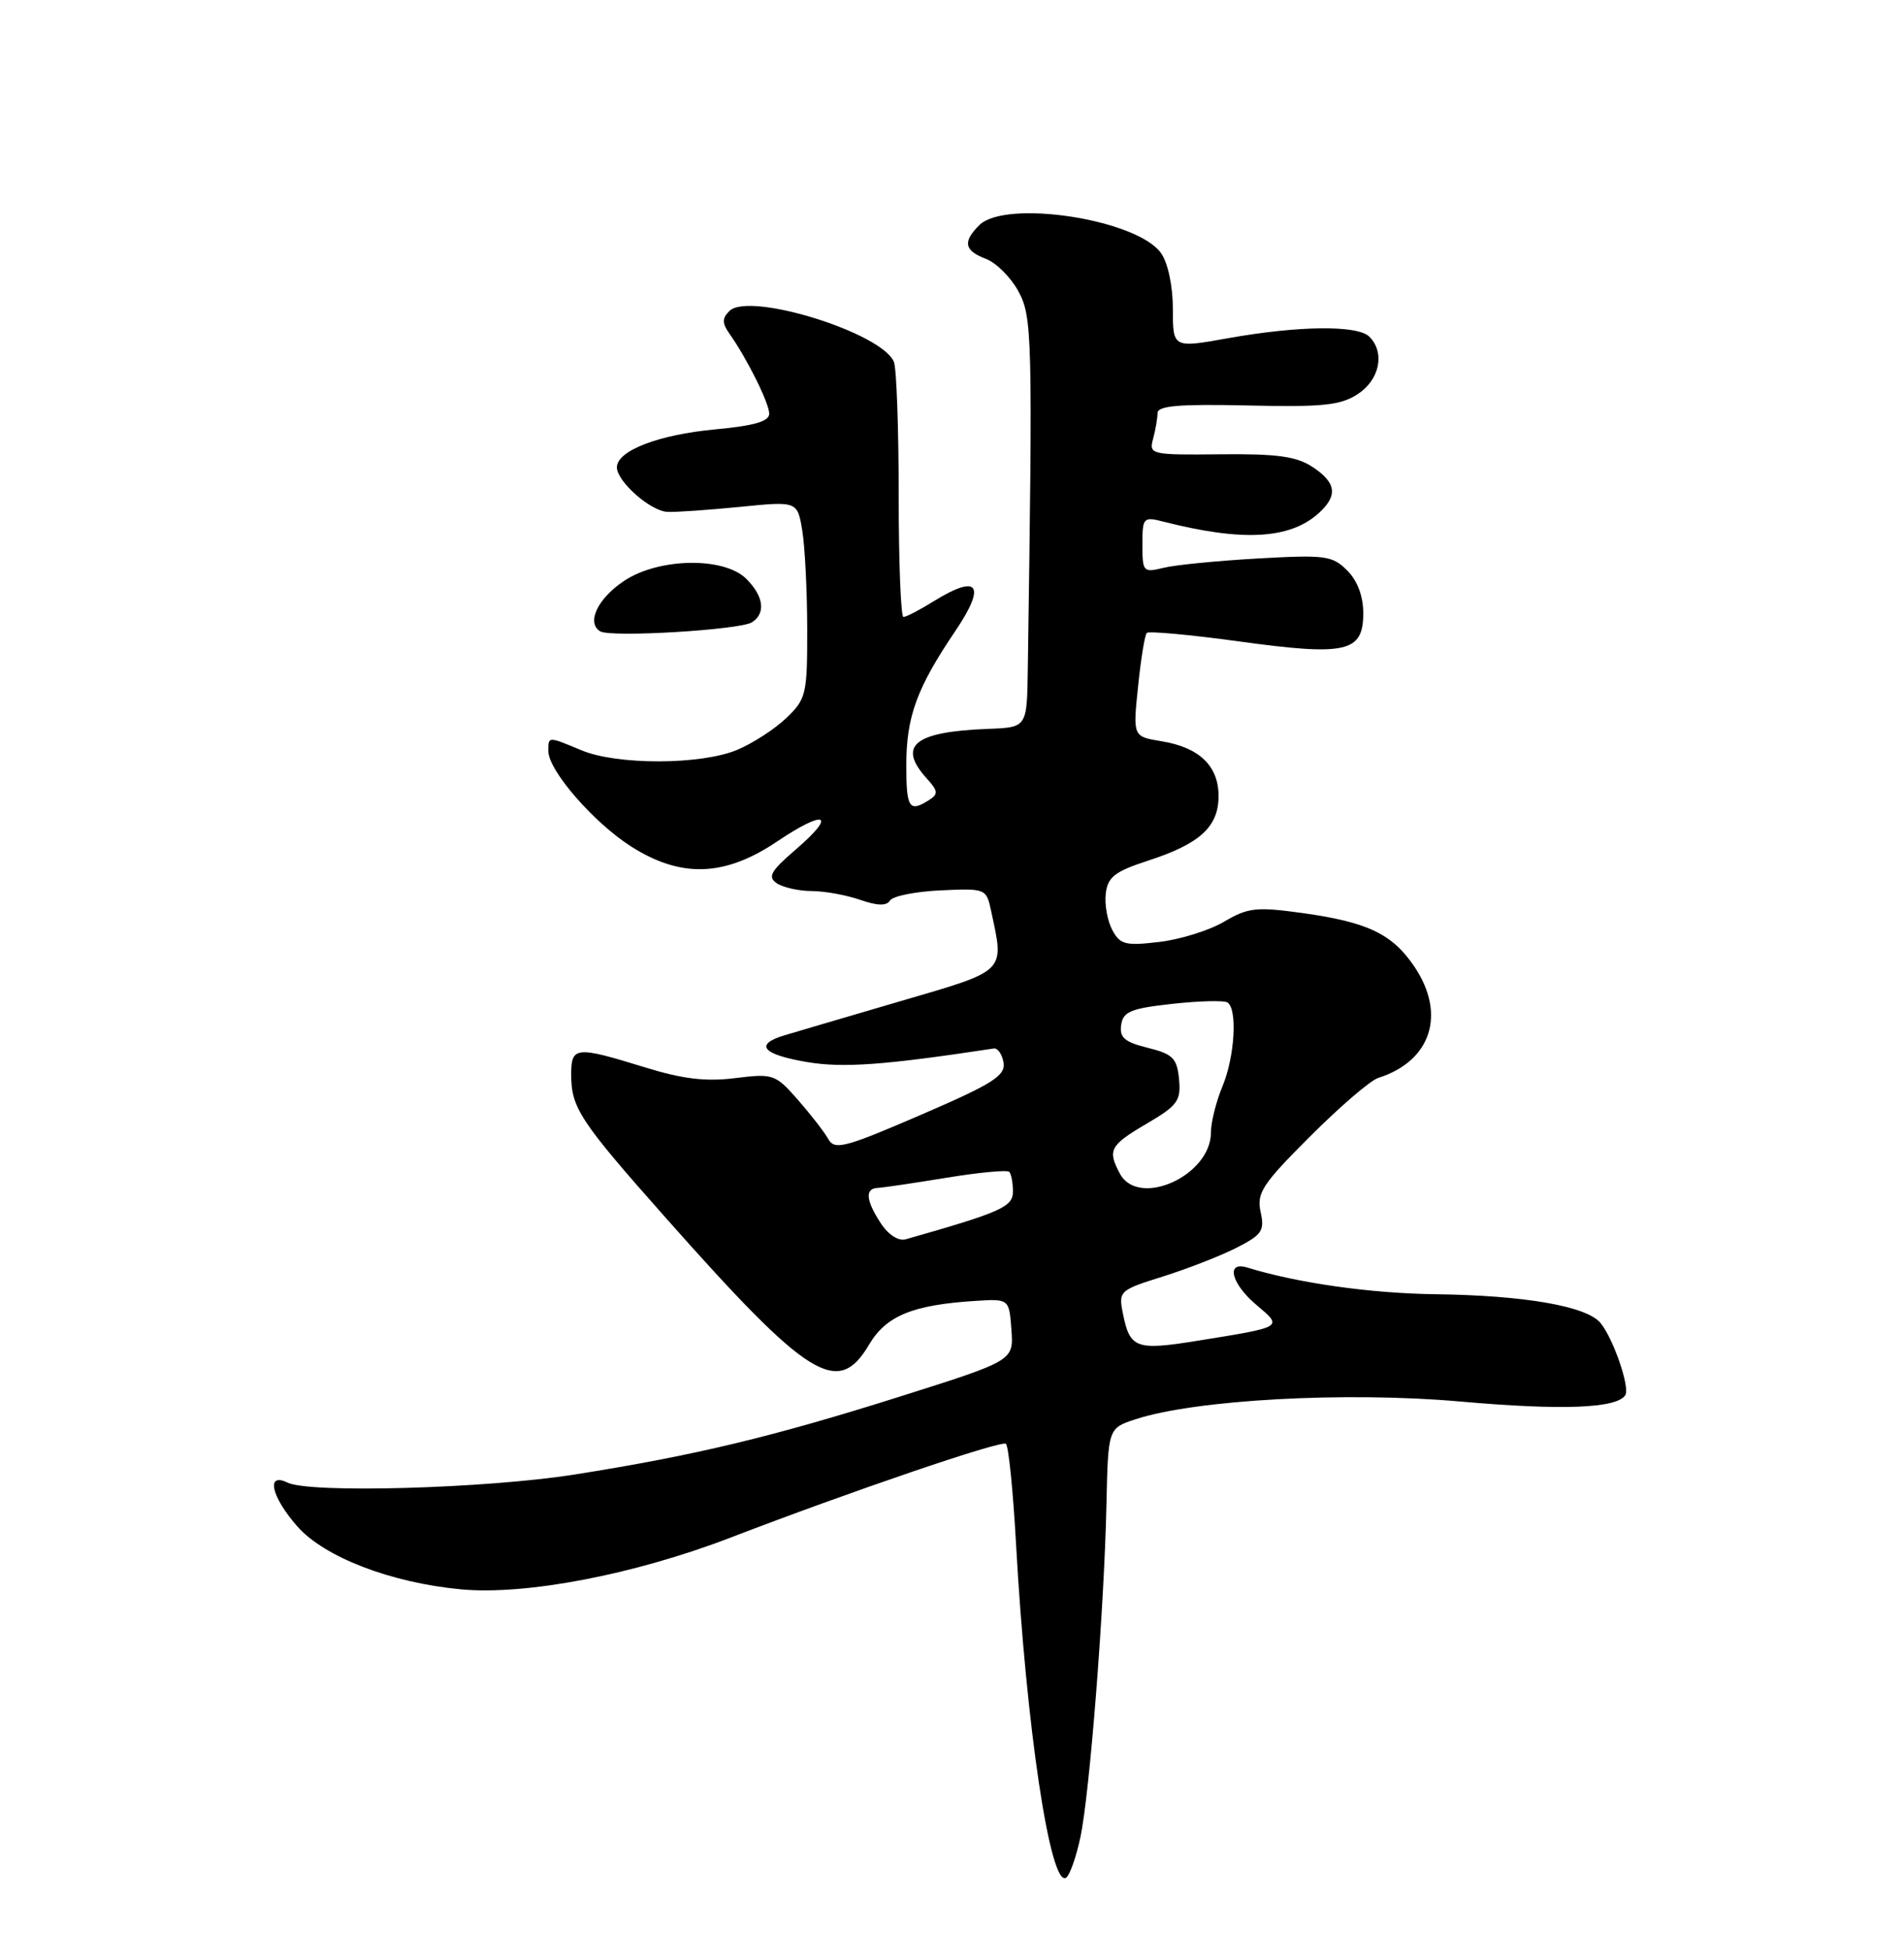 <?xml version="1.0" encoding="UTF-8" standalone="no"?>
<!DOCTYPE svg PUBLIC "-//W3C//DTD SVG 1.1//EN" "http://www.w3.org/Graphics/SVG/1.1/DTD/svg11.dtd" >
<svg xmlns="http://www.w3.org/2000/svg" xmlns:xlink="http://www.w3.org/1999/xlink" version="1.1" viewBox="0 0 250 256">
 <g >
 <path fill="currentColor"
d=" M 141.85 241.24 C 143.08 235.51 144.98 211.27 145.28 197.50 C 145.50 187.50 145.50 187.50 149.11 186.32 C 156.98 183.75 176.72 182.67 191.69 183.99 C 205.10 185.18 212.33 184.90 213.41 183.15 C 214.04 182.13 211.81 175.68 210.14 173.67 C 208.32 171.48 200.19 170.06 188.50 169.91 C 179.94 169.80 170.36 168.44 163.75 166.40 C 160.91 165.53 161.67 168.55 165.00 171.34 C 168.47 174.27 168.60 174.19 157.16 176.03 C 149.15 177.32 148.35 177.02 147.44 172.43 C 146.85 169.50 146.99 169.37 152.67 167.59 C 155.88 166.58 160.22 164.89 162.32 163.83 C 165.70 162.11 166.07 161.58 165.52 159.10 C 164.98 156.63 165.74 155.46 172.01 149.20 C 175.91 145.30 179.94 141.83 180.97 141.51 C 187.92 139.31 189.92 133.14 185.71 126.90 C 182.82 122.61 179.58 121.06 171.04 119.87 C 164.95 119.03 163.87 119.15 160.73 121.00 C 158.80 122.14 154.97 123.34 152.21 123.66 C 147.77 124.19 147.07 124.01 146.04 122.08 C 145.40 120.88 145.02 118.73 145.19 117.30 C 145.45 115.13 146.38 114.41 150.77 112.98 C 157.57 110.77 160.00 108.54 160.00 104.50 C 160.00 100.55 157.46 98.11 152.50 97.31 C 148.75 96.70 148.75 96.70 149.43 90.13 C 149.80 86.52 150.31 83.35 150.58 83.09 C 150.84 82.83 156.30 83.33 162.71 84.21 C 176.76 86.14 179.00 85.64 179.00 80.52 C 179.00 78.27 178.24 76.24 176.89 74.89 C 174.94 72.94 174.01 72.82 165.14 73.32 C 159.84 73.62 154.26 74.17 152.75 74.55 C 150.12 75.20 150.00 75.07 150.00 71.51 C 150.00 67.94 150.12 67.81 152.75 68.48 C 163.15 71.13 169.36 70.79 173.14 67.38 C 175.70 65.06 175.47 63.36 172.32 61.29 C 170.22 59.91 167.64 59.56 160.24 59.64 C 151.12 59.74 150.85 59.67 151.40 57.62 C 151.72 56.45 151.98 54.93 151.99 54.23 C 152.00 53.27 154.80 53.03 163.79 53.23 C 173.70 53.46 176.02 53.22 178.29 51.73 C 181.17 49.84 181.88 46.28 179.80 44.20 C 178.26 42.66 170.49 42.75 161.25 44.40 C 154.00 45.70 154.00 45.70 154.00 40.57 C 154.00 37.58 153.36 34.53 152.46 33.25 C 149.34 28.79 132.02 26.12 128.57 29.57 C 126.38 31.76 126.61 32.90 129.45 33.98 C 130.80 34.49 132.71 36.40 133.70 38.21 C 135.54 41.58 135.60 44.00 134.95 88.00 C 134.84 95.50 134.84 95.50 129.71 95.69 C 120.02 96.06 117.78 97.89 121.71 102.23 C 123.19 103.86 123.22 104.25 121.96 105.05 C 119.38 106.68 119.00 106.10 119.00 100.47 C 119.00 94.10 120.37 90.33 125.43 82.85 C 129.53 76.77 128.48 75.30 122.62 78.92 C 120.77 80.07 118.98 81.00 118.63 81.00 C 118.28 81.00 118.00 73.84 118.00 65.08 C 118.00 56.33 117.72 48.43 117.38 47.54 C 115.91 43.71 98.35 38.25 95.77 40.83 C 94.81 41.79 94.80 42.42 95.76 43.78 C 98.09 47.07 101.00 52.93 101.00 54.32 C 101.00 55.32 99.00 55.90 93.92 56.37 C 86.47 57.06 81.00 59.17 81.00 61.35 C 81.00 63.20 85.39 67.09 87.62 67.20 C 88.65 67.26 92.92 66.96 97.10 66.55 C 104.70 65.79 104.70 65.79 105.34 69.65 C 105.69 71.77 105.98 77.58 105.99 82.56 C 106.00 91.15 105.86 91.76 103.25 94.26 C 101.74 95.71 98.83 97.59 96.78 98.45 C 92.04 100.43 81.02 100.46 76.35 98.50 C 71.92 96.65 72.00 96.65 72.00 98.61 C 72.00 101.15 77.98 108.03 82.90 111.15 C 89.45 115.30 95.16 115.10 102.04 110.47 C 108.42 106.18 109.94 106.84 104.48 111.53 C 101.18 114.37 100.76 115.12 102.00 115.96 C 102.83 116.51 104.90 116.98 106.60 116.98 C 108.31 116.99 111.17 117.51 112.96 118.14 C 115.22 118.92 116.41 118.95 116.86 118.22 C 117.22 117.64 120.21 117.04 123.51 116.89 C 129.41 116.62 129.51 116.65 130.13 119.56 C 131.88 127.72 132.28 127.33 118.25 131.43 C 111.24 133.49 104.38 135.50 103.00 135.92 C 99.00 137.12 100.09 138.43 105.91 139.42 C 110.70 140.23 116.06 139.84 130.48 137.65 C 131.01 137.57 131.59 138.41 131.77 139.52 C 132.03 141.23 130.33 142.30 120.89 146.37 C 110.91 150.68 109.59 151.02 108.76 149.54 C 108.25 148.63 106.45 146.31 104.77 144.39 C 101.81 141.02 101.52 140.92 96.52 141.54 C 92.66 142.02 89.63 141.66 84.57 140.09 C 75.59 137.32 75.00 137.38 75.00 141.07 C 75.00 145.45 76.13 147.16 87.52 160.00 C 106.21 181.08 110.03 183.45 114.12 176.51 C 116.35 172.75 119.83 171.31 128.00 170.79 C 132.50 170.50 132.50 170.50 132.80 174.56 C 133.10 178.62 133.10 178.62 118.30 183.30 C 101.42 188.64 91.19 191.09 75.50 193.57 C 63.81 195.42 40.67 196.07 37.75 194.64 C 34.89 193.24 35.61 196.49 39.03 200.38 C 42.58 204.42 51.30 207.78 60.50 208.65 C 69.00 209.45 83.24 206.73 95.87 201.88 C 111.71 195.79 131.35 189.10 132.07 189.54 C 132.42 189.76 133.02 195.69 133.41 202.72 C 134.74 226.68 137.90 247.80 139.97 246.52 C 140.45 246.22 141.29 243.85 141.85 241.24 Z  M 98.75 81.69 C 100.57 80.51 100.28 78.28 98.00 76.00 C 95.07 73.07 86.45 73.22 81.90 76.29 C 78.46 78.60 76.98 81.75 78.80 82.88 C 80.15 83.72 97.18 82.70 98.75 81.69 Z  M 115.66 160.61 C 113.68 157.58 113.54 156.02 115.25 155.95 C 115.94 155.92 119.99 155.32 124.26 154.62 C 128.53 153.92 132.24 153.57 132.51 153.84 C 132.78 154.11 133.00 155.27 133.00 156.42 C 133.00 158.45 131.46 159.13 118.91 162.70 C 117.98 162.96 116.64 162.10 115.66 160.61 Z  M 147.04 154.07 C 145.39 150.99 145.73 150.35 150.56 147.52 C 154.63 145.13 155.08 144.51 154.81 141.67 C 154.54 138.92 154.00 138.38 150.71 137.56 C 147.67 136.81 146.97 136.21 147.21 134.56 C 147.46 132.81 148.47 132.39 153.91 131.79 C 157.44 131.40 160.70 131.32 161.16 131.60 C 162.51 132.43 162.13 138.76 160.50 142.65 C 159.68 144.63 159.00 147.33 159.00 148.67 C 159.00 154.35 149.49 158.64 147.04 154.07 Z "/>
</g>
</svg>